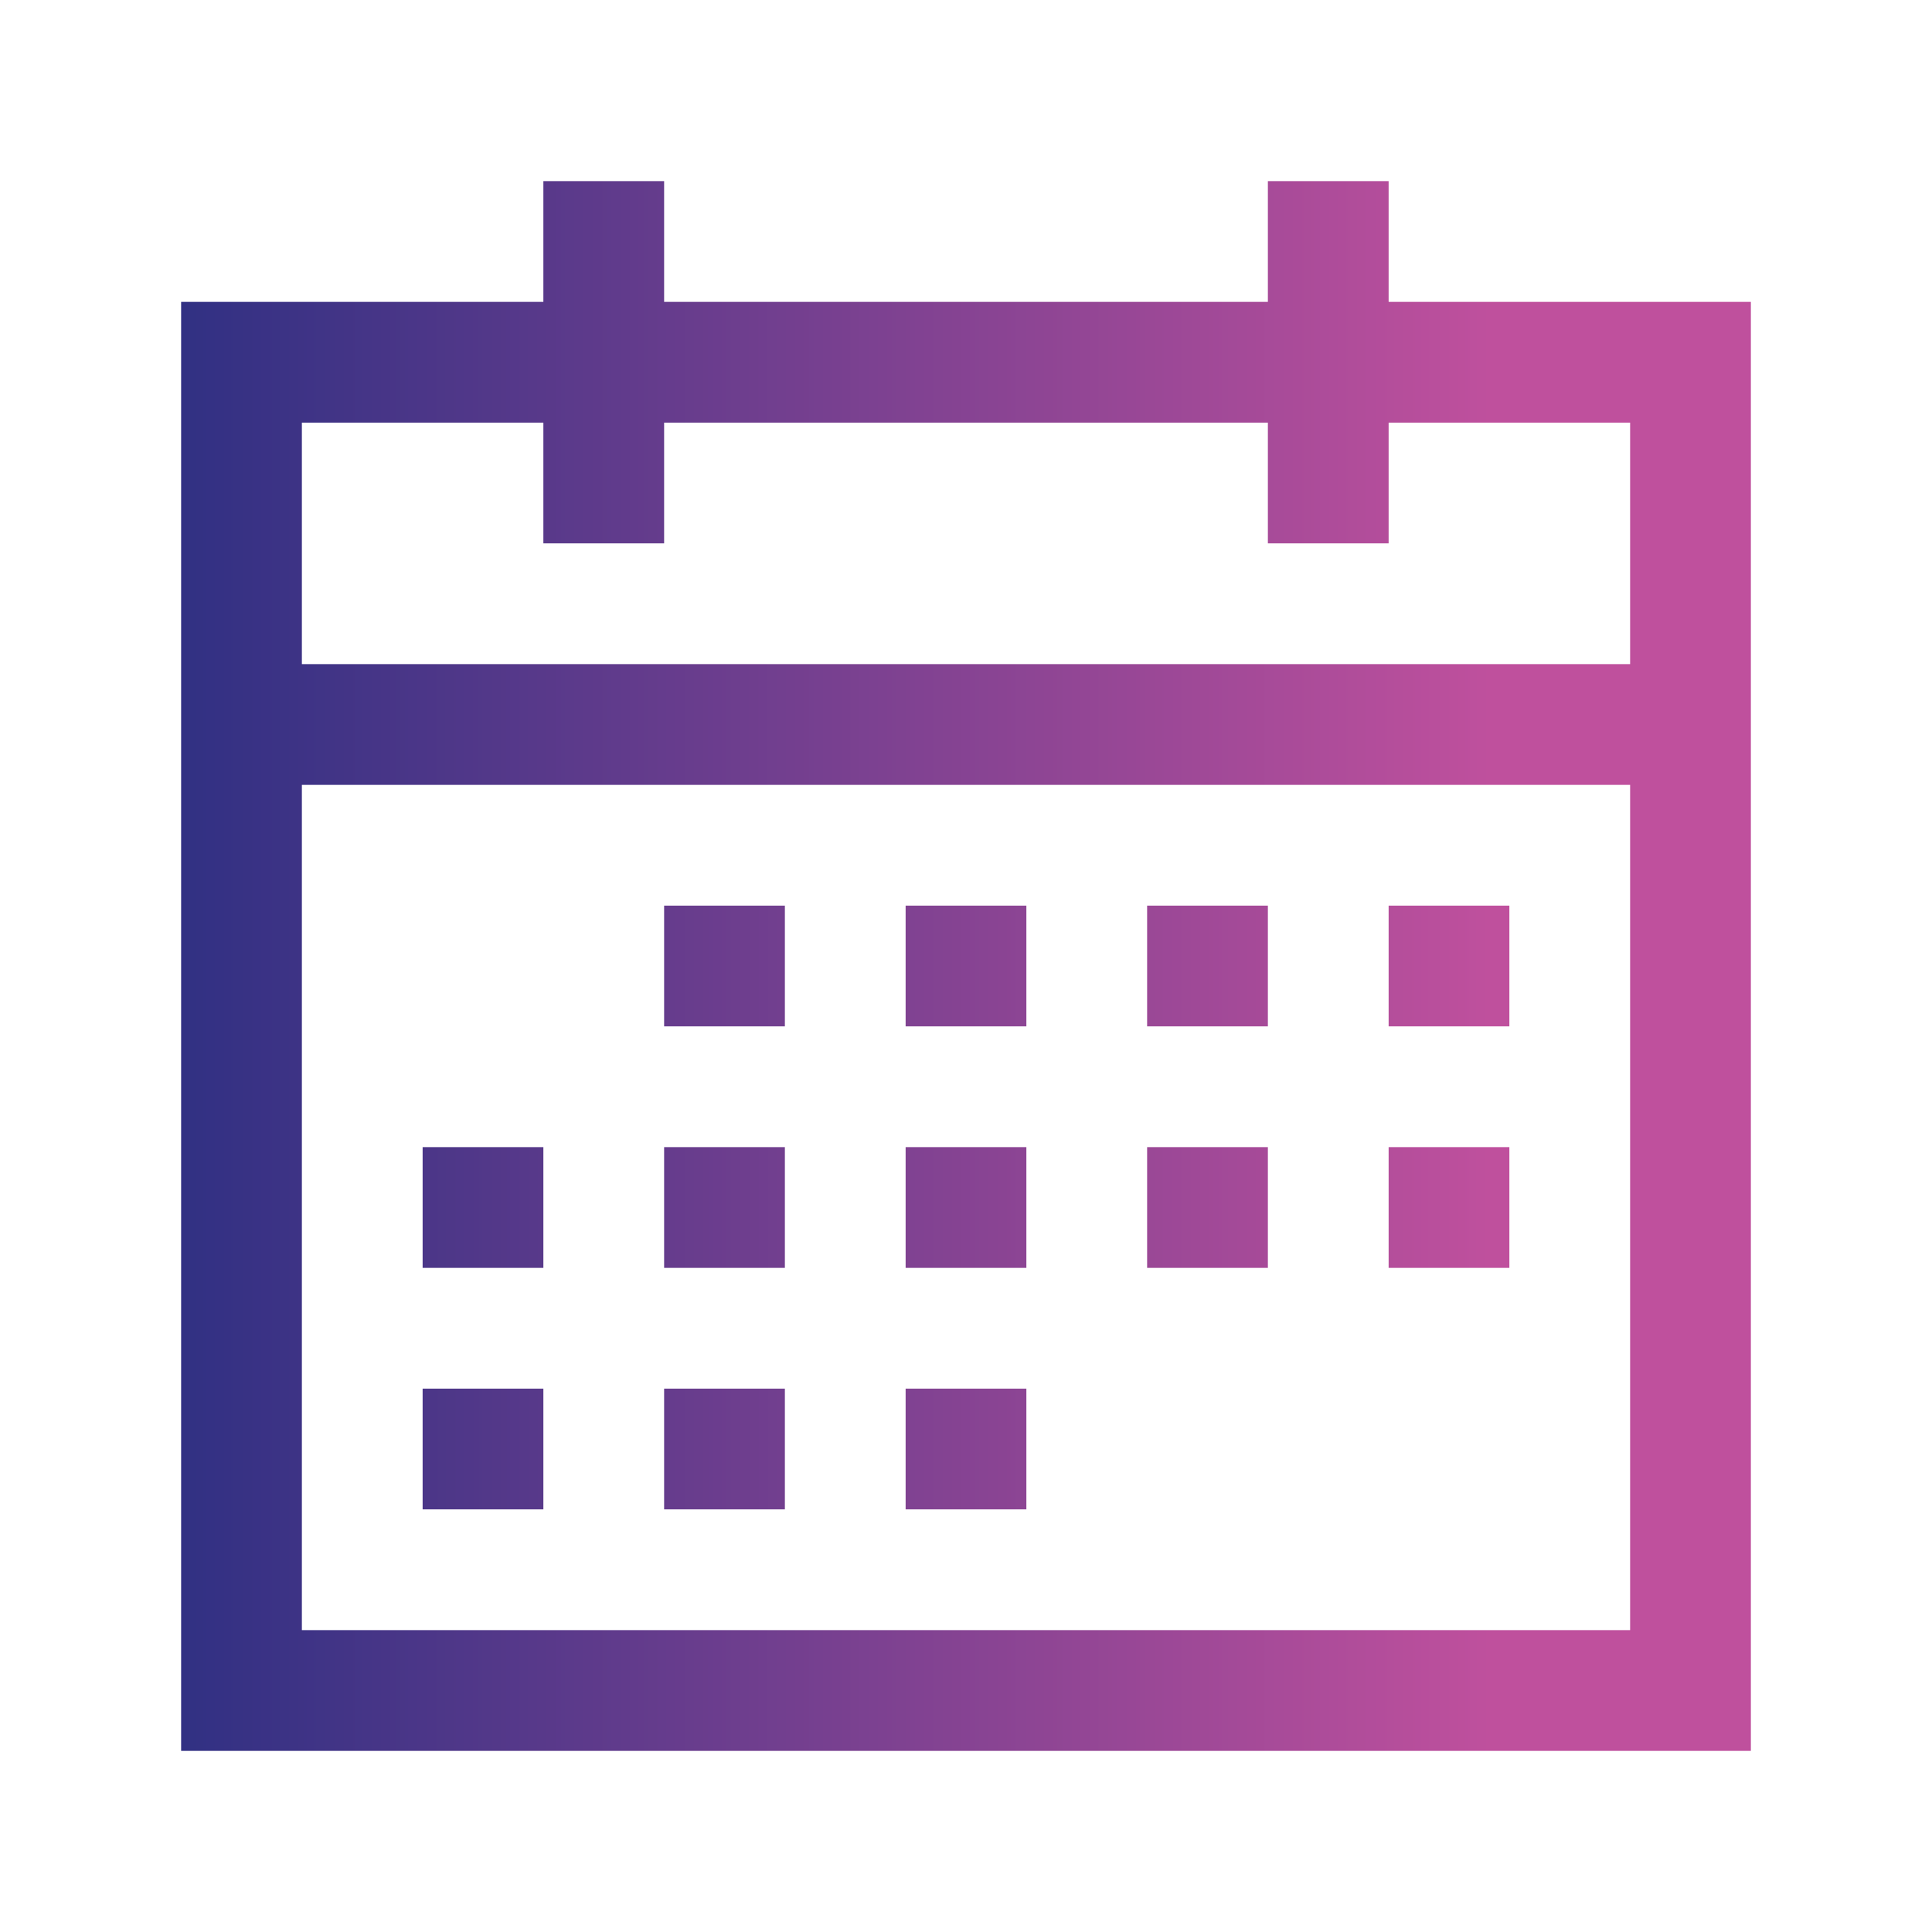 <svg xmlns="http://www.w3.org/2000/svg" id="Layer_1" viewBox="0 0 16 16"><linearGradient id="SVGID_1_" x1="1.063" x2="12.34" y1="8" y2="8" gradientUnits="userSpaceOnUse"><stop offset="0" stop-color="#2B2F82"/><stop offset="1" stop-color="#BF509D"/></linearGradient><path fill="url(#SVGID_1_)" d="M11.5 2.5v-1h-1v1h-5v-1h-1v1h-3v12h13v-12h-3zm2 11h-11v-7h11v7zm-11-8v-2h2v1h1v-1h5v1h1v-1h2v2h-11z"/><linearGradient id="SVGID_2_" x1="1.063" x2="12.34" y1="8" y2="8" gradientUnits="userSpaceOnUse"><stop offset="0" stop-color="#2B2F82"/><stop offset="1" stop-color="#BF509D"/></linearGradient><path fill="url(#SVGID_2_)" d="M5.5 7.5h1v1h-1z"/><linearGradient id="SVGID_3_" x1="1.063" x2="12.34" y1="8" y2="8" gradientUnits="userSpaceOnUse"><stop offset="0" stop-color="#2B2F82"/><stop offset="1" stop-color="#BF509D"/></linearGradient><path fill="url(#SVGID_3_)" d="M7.5 7.5h1v1h-1z"/><linearGradient id="SVGID_4_" x1="1.063" x2="12.34" y1="8" y2="8" gradientUnits="userSpaceOnUse"><stop offset="0" stop-color="#2B2F82"/><stop offset="1" stop-color="#BF509D"/></linearGradient><path fill="url(#SVGID_4_)" d="M9.5 7.5h1v1h-1z"/><linearGradient id="SVGID_5_" x1="1.063" x2="12.34" y1="8" y2="8" gradientUnits="userSpaceOnUse"><stop offset="0" stop-color="#2B2F82"/><stop offset="1" stop-color="#BF509D"/></linearGradient><path fill="url(#SVGID_5_)" d="M11.5 7.5h1v1h-1z"/><linearGradient id="SVGID_6_" x1="1.063" x2="12.34" y1="10" y2="10" gradientUnits="userSpaceOnUse"><stop offset="0" stop-color="#2B2F82"/><stop offset="1" stop-color="#BF509D"/></linearGradient><path fill="url(#SVGID_6_)" d="M3.5 9.5h1v1h-1z"/><linearGradient id="SVGID_7_" x1="1.063" x2="12.34" y1="10" y2="10" gradientUnits="userSpaceOnUse"><stop offset="0" stop-color="#2B2F82"/><stop offset="1" stop-color="#BF509D"/></linearGradient><path fill="url(#SVGID_7_)" d="M5.5 9.5h1v1h-1z"/><linearGradient id="SVGID_8_" x1="1.063" x2="12.34" y1="10" y2="10" gradientUnits="userSpaceOnUse"><stop offset="0" stop-color="#2B2F82"/><stop offset="1" stop-color="#BF509D"/></linearGradient><path fill="url(#SVGID_8_)" d="M7.5 9.5h1v1h-1z"/><linearGradient id="SVGID_9_" x1="1.063" x2="12.34" y1="10" y2="10" gradientUnits="userSpaceOnUse"><stop offset="0" stop-color="#2B2F82"/><stop offset="1" stop-color="#BF509D"/></linearGradient><path fill="url(#SVGID_9_)" d="M9.5 9.5h1v1h-1z"/><linearGradient id="SVGID_10_" x1="1.063" x2="12.34" y1="10" y2="10" gradientUnits="userSpaceOnUse"><stop offset="0" stop-color="#2B2F82"/><stop offset="1" stop-color="#BF509D"/></linearGradient><path fill="url(#SVGID_10_)" d="M11.5 9.5h1v1h-1z"/><linearGradient id="SVGID_11_" x1="1.063" x2="12.34" y1="12" y2="12" gradientUnits="userSpaceOnUse"><stop offset="0" stop-color="#2B2F82"/><stop offset="1" stop-color="#BF509D"/></linearGradient><path fill="url(#SVGID_11_)" d="M3.5 11.5h1v1h-1z"/><linearGradient id="SVGID_12_" x1="1.063" x2="12.34" y1="12" y2="12" gradientUnits="userSpaceOnUse"><stop offset="0" stop-color="#2B2F82"/><stop offset="1" stop-color="#BF509D"/></linearGradient><path fill="url(#SVGID_12_)" d="M5.5 11.5h1v1h-1z"/><linearGradient id="SVGID_13_" x1="1.063" x2="12.34" y1="12" y2="12" gradientUnits="userSpaceOnUse"><stop offset="0" stop-color="#2B2F82"/><stop offset="1" stop-color="#BF509D"/></linearGradient><path fill="url(#SVGID_13_)" d="M7.5 11.5h1v1h-1z"/></svg>